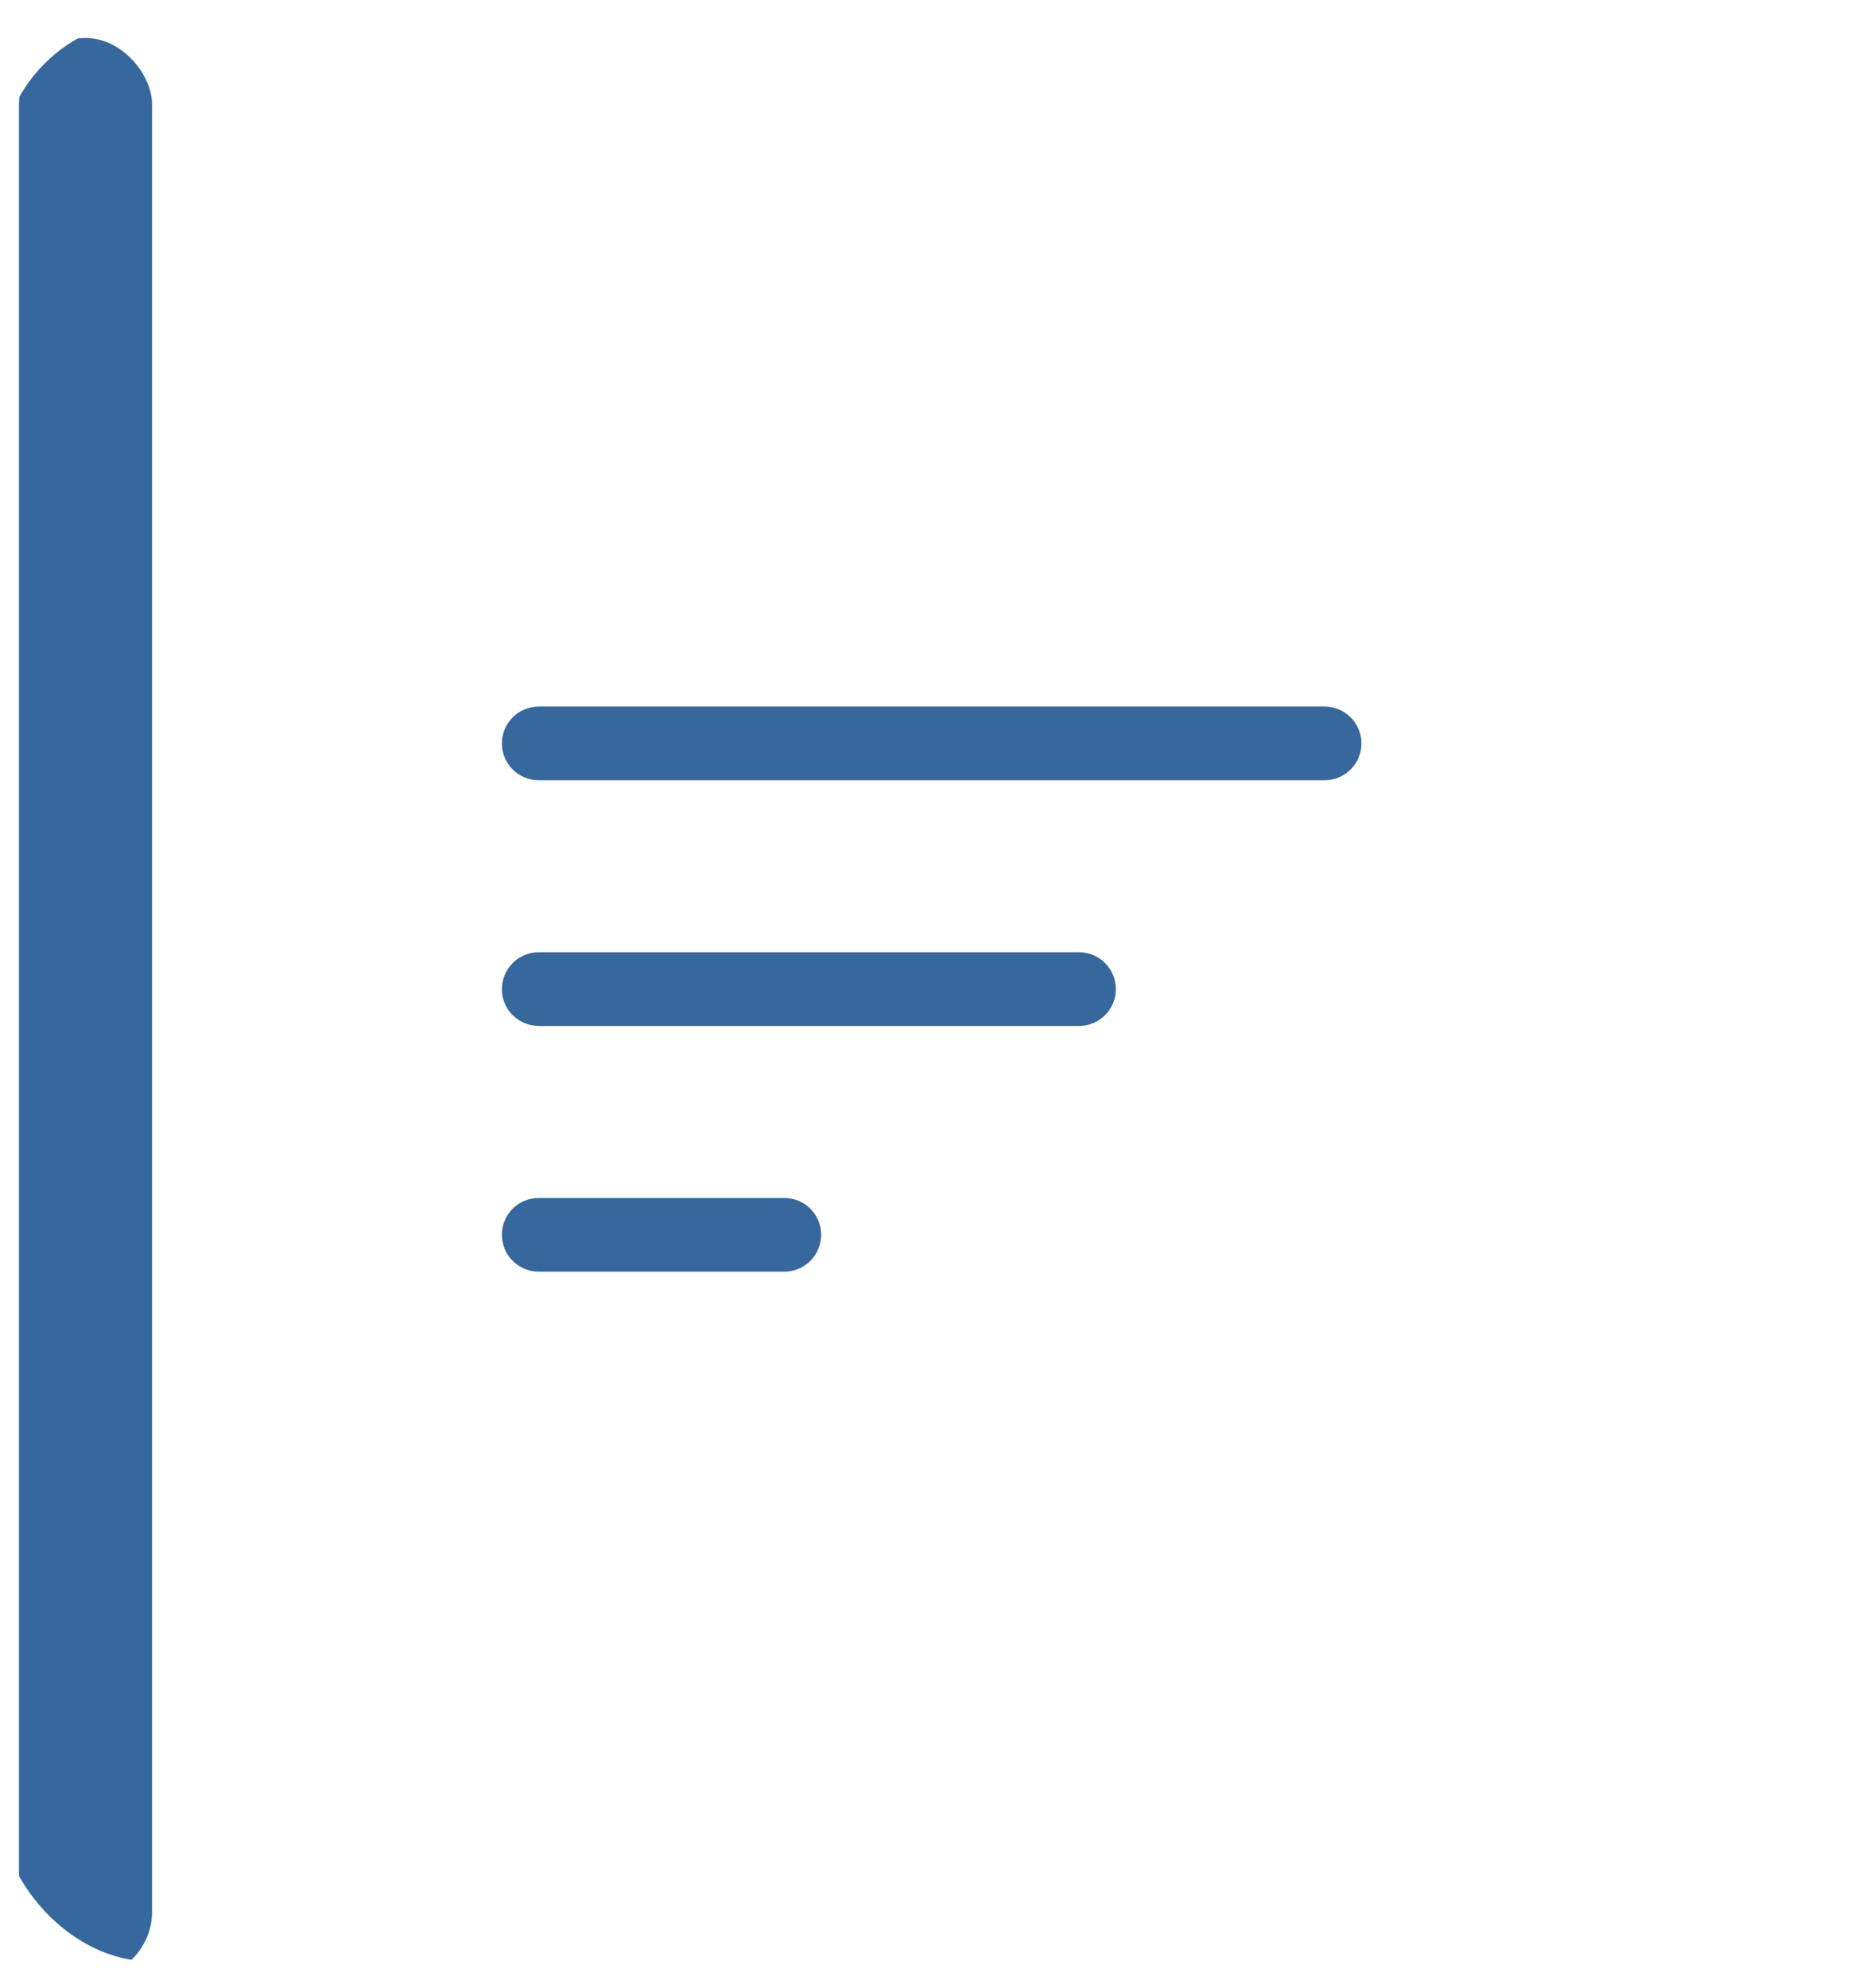 <svg width="83" height="88" viewBox="0 0 83 88" fill="none" xmlns="http://www.w3.org/2000/svg">
<g filter="url(#filter0_d_14739_11551)">
<g clip-path="url(#clip0_14739_11551)">
<rect x="0.841" y="0.841" width="5.895" height="85.895" rx="2.947" fill="#36689E"/>
<path fill-rule="evenodd" clip-rule="evenodd" d="M22.229 32.071C22.229 31.638 22.4 31.223 22.706 30.917C23.012 30.611 23.427 30.439 23.86 30.439H58.667C59.1 30.439 59.515 30.611 59.821 30.917C60.127 31.223 60.299 31.638 60.299 32.071C60.299 32.503 60.127 32.918 59.821 33.224C59.515 33.53 59.1 33.702 58.667 33.702H23.86C23.427 33.702 23.012 33.53 22.706 33.224C22.4 32.918 22.229 32.503 22.229 32.071ZM22.229 42.948C22.229 42.515 22.4 42.1 22.706 41.794C23.012 41.488 23.427 41.316 23.86 41.316H47.79C48.223 41.316 48.638 41.488 48.944 41.794C49.25 42.1 49.422 42.515 49.422 42.948C49.422 43.381 49.25 43.796 48.944 44.102C48.638 44.407 48.223 44.579 47.79 44.579H23.86C23.427 44.579 23.012 44.407 22.706 44.102C22.4 43.796 22.229 43.381 22.229 42.948ZM22.229 53.825C22.229 53.392 22.4 52.977 22.706 52.671C23.012 52.365 23.427 52.194 23.86 52.194H34.737C35.17 52.194 35.585 52.365 35.891 52.671C36.197 52.977 36.369 53.392 36.369 53.825C36.369 54.258 36.197 54.673 35.891 54.979C35.585 55.285 35.17 55.457 34.737 55.457H23.86C23.427 55.457 23.012 55.285 22.706 54.979C22.4 54.673 22.229 54.258 22.229 53.825Z" fill="#36689E"/>
</g>
</g>
<defs>
<filter id="filter0_d_14739_11551" x="-0.842" y="0" width="84.684" height="87.684" filterUnits="userSpaceOnUse" color-interpolation-filters="sRGB">
<feFlood flood-opacity="0" result="BackgroundImageFix"/>
<feColorMatrix in="SourceAlpha" type="matrix" values="0 0 0 0 0 0 0 0 0 0 0 0 0 0 0 0 0 0 127 0" result="hardAlpha"/>
<feOffset dy="0.842"/>
<feGaussianBlur stdDeviation="0.421"/>
<feColorMatrix type="matrix" values="0 0 0 0 0 0 0 0 0 0 0 0 0 0 0 0 0 0 0.12 0"/>
<feBlend mode="normal" in2="BackgroundImageFix" result="effect1_dropShadow_14739_11551"/>
<feBlend mode="normal" in="SourceGraphic" in2="effect1_dropShadow_14739_11551" result="shape"/>
</filter>
<clipPath id="clip0_14739_11551">
<rect width="83" height="86" rx="6.737" fill="white"/>
</clipPath>
</defs>
</svg>
